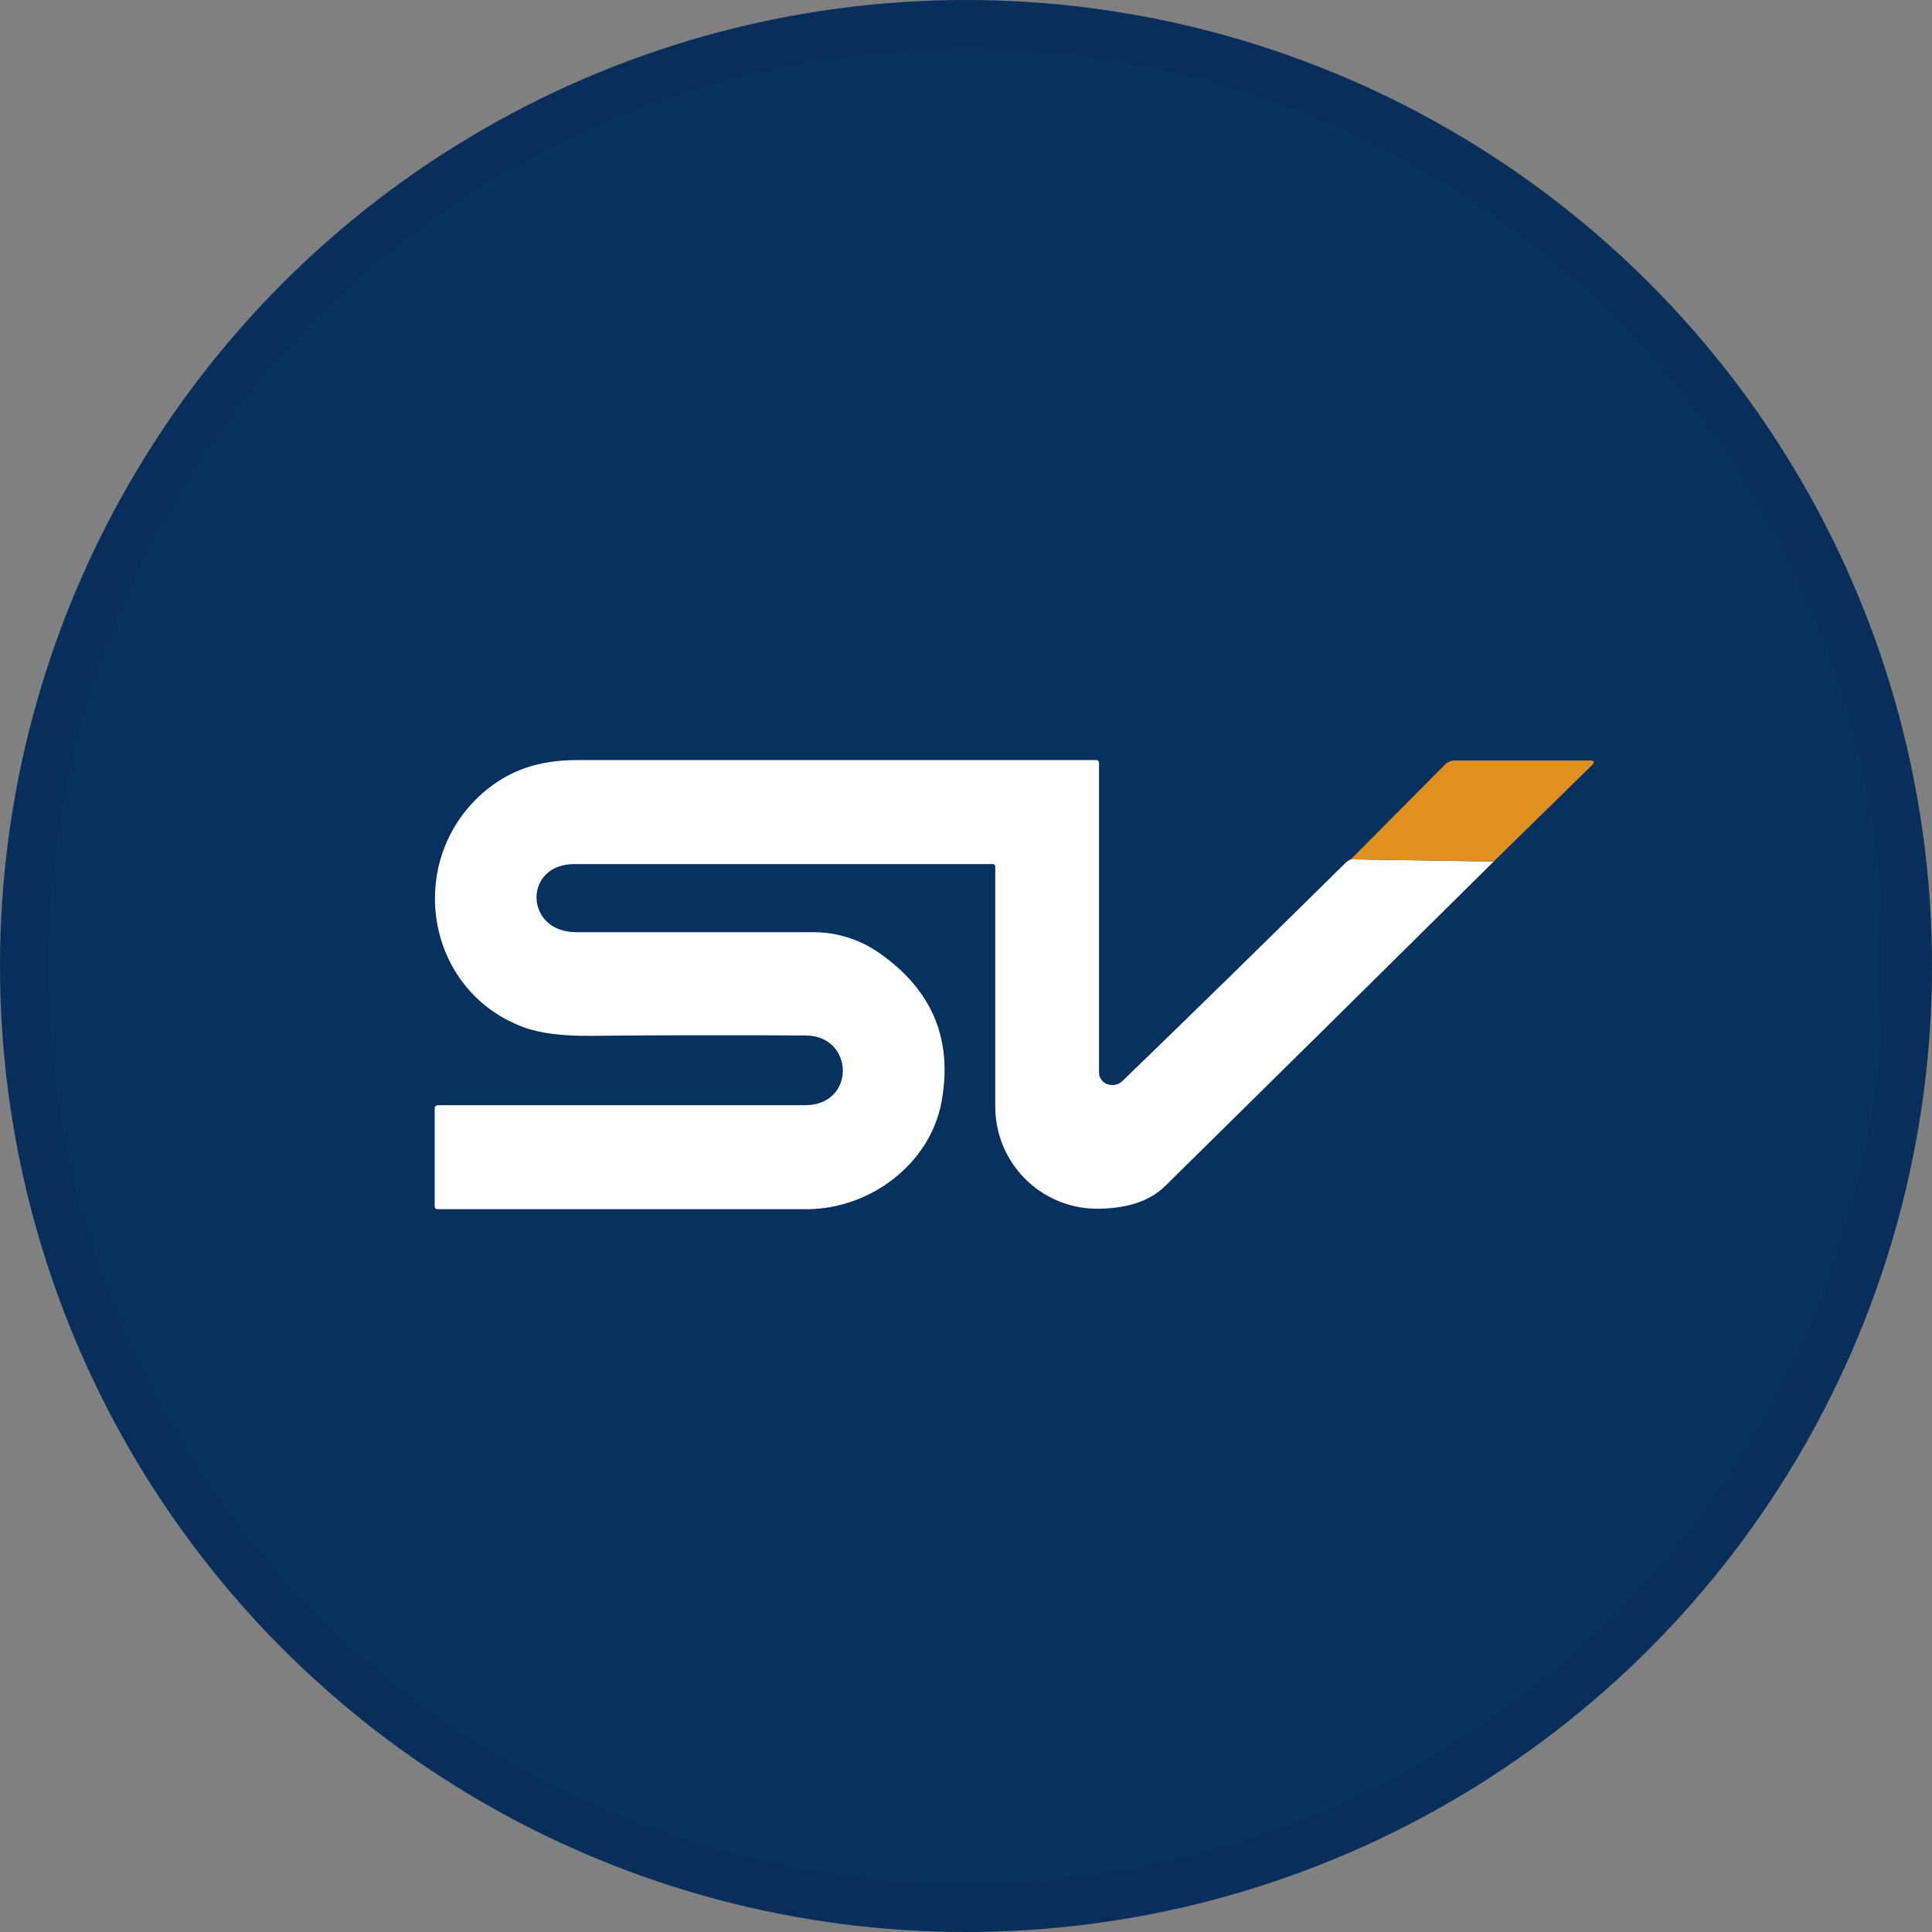 <svg width="40" height="40" viewBox="0 0 40 40" fill="none" xmlns="http://www.w3.org/2000/svg">
<rect x="0" y="0" width="40" height="40" fill="#808080" stroke="none"/>
<circle cx="20" cy="20" r="20" fill="#08315F"/>
<path d="M27.97 17.791L30.925 17.838C28.639 20.102 26.372 22.341 24.124 24.555C23.795 24.878 23.302 25.035 22.646 25.025C22.104 25.006 21.59 24.78 21.21 24.392C20.831 24.005 20.614 23.487 20.606 22.945C20.606 21.174 20.606 19.51 20.606 17.954C20.608 17.945 20.607 17.936 20.604 17.927C20.601 17.919 20.596 17.911 20.59 17.905C20.584 17.899 20.576 17.894 20.567 17.891C20.559 17.889 20.55 17.888 20.541 17.89C17.705 17.89 14.822 17.89 11.891 17.89C10.827 17.89 10.855 19.302 11.93 19.3C13.718 19.3 15.353 19.3 16.834 19.3C17.334 19.299 17.821 19.455 18.227 19.747C19.315 20.515 19.735 21.546 19.488 22.839C19.242 24.106 18.01 25.035 16.696 25.035H9.063C9.055 25.036 9.046 25.035 9.038 25.033C9.03 25.03 9.023 25.026 9.017 25.02C9.011 25.014 9.006 25.006 9.003 24.998C9 24.99 8.999 24.982 9 24.973V22.942C9 22.935 9.002 22.927 9.005 22.919C9.008 22.912 9.012 22.905 9.018 22.9C9.024 22.894 9.03 22.89 9.038 22.887C9.045 22.884 9.053 22.882 9.061 22.882H16.667C17.726 22.882 17.691 21.445 16.683 21.439C15.184 21.429 13.706 21.431 12.249 21.446C11.642 21.454 11.164 21.392 10.816 21.258C8.8 20.489 8.391 17.848 9.976 16.435C10.546 15.928 11.185 15.737 11.951 15.737C15.455 15.737 19.038 15.737 22.699 15.737C22.713 15.737 22.728 15.743 22.738 15.754C22.748 15.764 22.754 15.779 22.754 15.793V22.205C22.754 22.257 22.77 22.308 22.799 22.35C22.829 22.393 22.87 22.426 22.919 22.444C22.977 22.466 23.041 22.471 23.102 22.456C23.163 22.442 23.217 22.409 23.259 22.362C24.655 21.013 26.185 19.516 27.85 17.872C27.885 17.838 27.925 17.81 27.97 17.791Z" fill="white"/>
<path d="M30.924 17.838L27.969 17.791L29.916 15.83C29.97 15.776 30.044 15.746 30.12 15.745H32.916C33.011 15.745 33.024 15.779 32.956 15.846L30.924 17.838Z" fill="#DF9021"/>
<circle cx="20" cy="20" r="19.5" stroke="black" stroke-opacity="0.05"/>
</svg>
